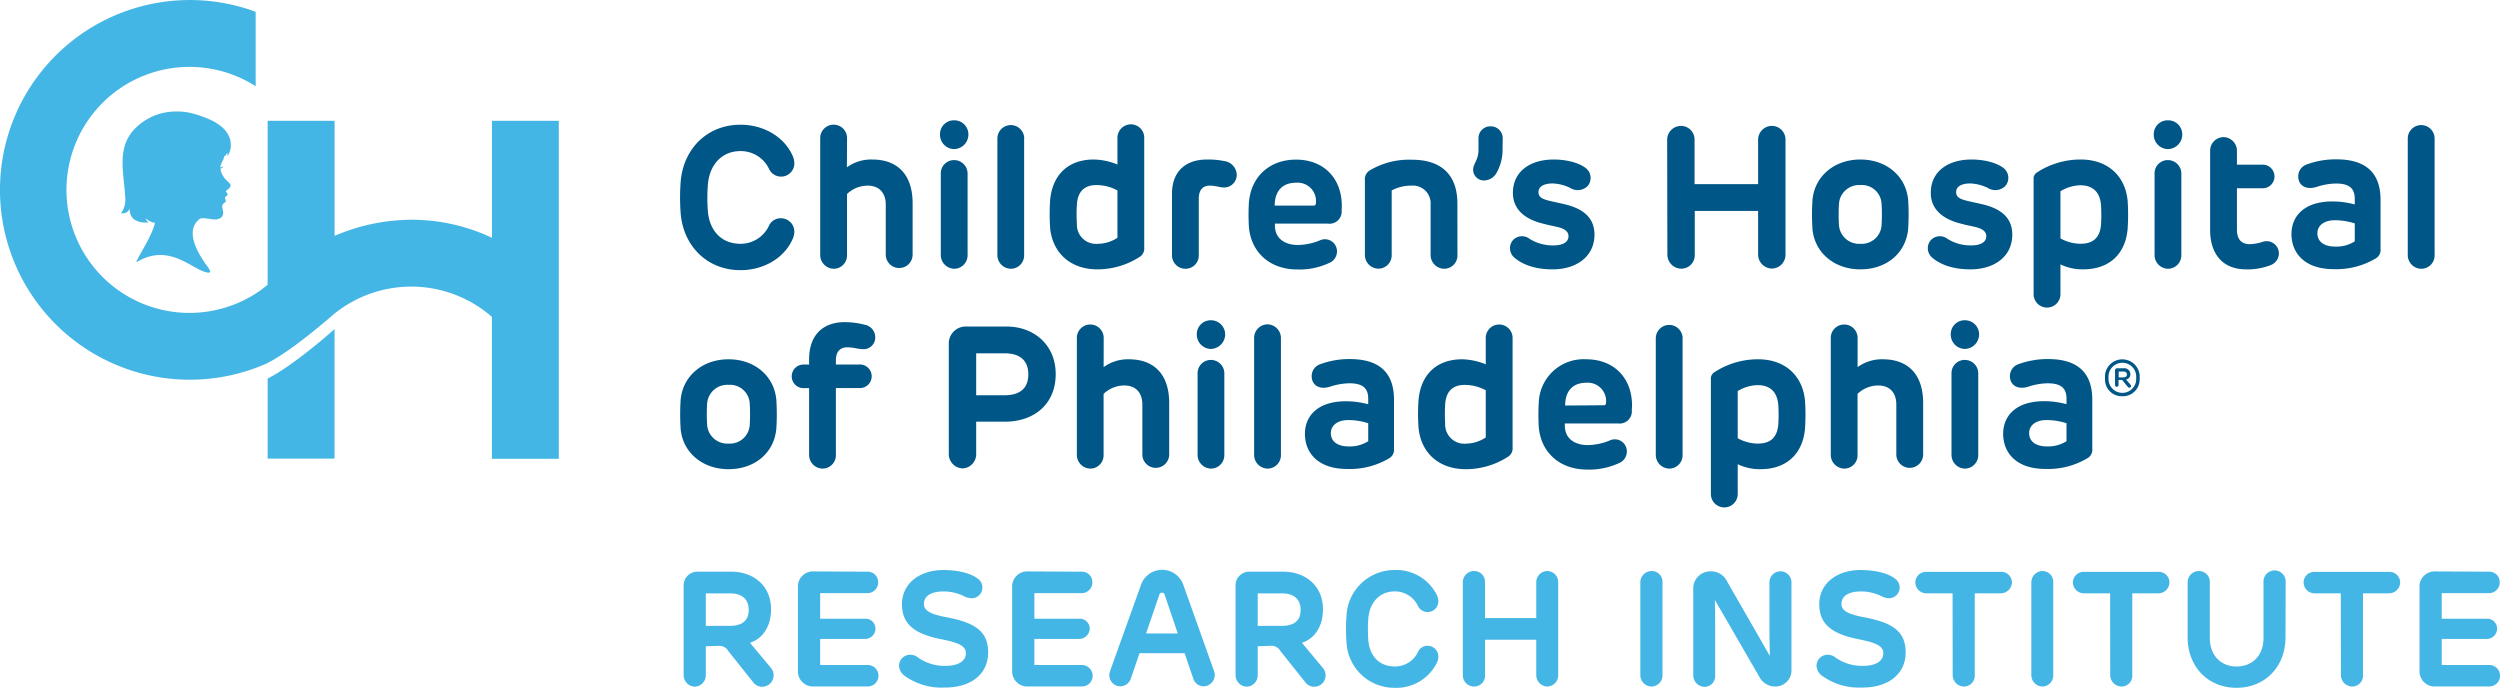 <svg id="Layer_1" data-name="Layer 1" xmlns="http://www.w3.org/2000/svg" viewBox="0 0 465.64 128.11"><defs><style>.cls-1{fill:#44b6e5;}.cls-2{fill:#005686;}</style></defs><path class="cls-1" d="M56.39,102.13H68.85V78c-1.08,1-8,7-12.46,9.21Z" transform="translate(-6.54 -16.71)"/><path class="cls-1" d="M98.17,39.21V61a35.08,35.08,0,0,0-15-3.36,36.56,36.56,0,0,0-14.31,3V39.21H56.39V69.74l-1.1.88a22.91,22.91,0,1,1-1.13-37.85V18.91A35.36,35.36,0,1,0,55.29,84.8a11.34,11.34,0,0,0,1.1-.49c4.48-2.25,11.38-8.26,12.46-9.21L69,75a22.82,22.82,0,0,1,29.16.73v26.44h12.46V39.21Z" transform="translate(-6.54 -16.71)"/><path class="cls-1" d="M29.83,54.63a5.3,5.3,0,0,0,0-1.54c-.06-1.11-.19-2.21-.3-3.31-.26-2.69-.4-5.44,1.12-7.82a8,8,0,0,1,1.2-1.47l.09-.08a10.67,10.67,0,0,1,7.12-2.93,11.44,11.44,0,0,1,3.7.46,20.42,20.42,0,0,1,3.46,1.32,8.39,8.39,0,0,1,1.4.91,4.63,4.63,0,0,1,1.11,1.14,4,4,0,0,1,.54,3.83,3.59,3.59,0,0,1-.17.34l-.17.3a5.46,5.46,0,0,0-.07-.7,1.21,1.21,0,0,1-.5.74l-.06,0a3.55,3.55,0,0,1-.18.63,5.26,5.26,0,0,0-.52,1.21,1.8,1.8,0,0,0,0,.22c.49,0,.54-.32.53-.14s-.41.35-.55.41a4,4,0,0,0,1,2,10.63,10.63,0,0,1,.83.83c.38.55-.62,1.11-.79,1.34.16.37.26.41.32.62s-.65.46-.5.7.25.59,0,.77c-.65.46-.56.59-.37,1.59s-.38,1.4-1.12,1.56-2.6-.45-3.21-.08l0,0c-1.37,1.06-2.48,3.29,1.11,8.42.27.39,1.27,1.59.62,1.59-2.69,0-7.09-5.78-13.39-2-.81.48,2.77-4.59,3.32-7.26a3.54,3.54,0,0,1-1.71-.84,1.22,1.22,0,0,0,.57.76,1.5,1.5,0,0,0-.29,0l-.29,0a3.4,3.4,0,0,1-2.15-.58,2,2,0,0,1-.71-1,4.2,4.2,0,0,1-.15-1,1.22,1.22,0,0,1-.48.63,1.61,1.61,0,0,1-1.11.23A4.24,4.24,0,0,0,29.83,54.63Z" transform="translate(-6.54 -16.71)"/><path class="cls-2" d="M149.72,58.85A2.39,2.39,0,0,1,152,57.36a2.51,2.51,0,0,1,2.49,2.38,3.45,3.45,0,0,1-.26,1.37c-1.6,3.76-5.58,5.92-9.75,5.92-6.33,0-10.68-4.61-11.16-10.57a38.86,38.86,0,0,1,0-5.91c.48-6,4.83-10.61,11.16-10.61,4.17,0,8.15,2.16,9.75,5.92a3.45,3.45,0,0,1,.26,1.37,2.47,2.47,0,0,1-4.73.9,5.84,5.84,0,0,0-5.28-3.28c-3.61,0-5.84,2.68-6.1,6.33a31.51,31.51,0,0,0,0,4.76c.26,3.69,2.49,6.18,6.1,6.18A5.84,5.84,0,0,0,149.72,58.85Z" transform="translate(-6.54 -16.71)"/><path class="cls-2" d="M164.28,47.87A7.67,7.67,0,0,1,169,46.42c4.72,0,7.52,2.82,7.52,8.15v9.56a2.5,2.5,0,1,1-5,0v-9.3c0-2.27-1.3-3.54-3.35-3.54a5.55,5.55,0,0,0-3.87,1.56V64.2a2.48,2.48,0,0,1-2.46,2.57,2.57,2.57,0,0,1-2.53-2.57V42.43a2.5,2.5,0,1,1,5,0Z" transform="translate(-6.54 -16.71)"/><path class="cls-2" d="M184.27,44.48a2.68,2.68,0,0,1-2.65-2.72,2.58,2.58,0,0,1,2.65-2.64,2.62,2.62,0,0,1,2.64,2.64A2.72,2.72,0,0,1,184.27,44.48Zm2.49,4.61V64.2a2.51,2.51,0,0,1-2.49,2.57,2.56,2.56,0,0,1-2.5-2.57V49.09a2.46,2.46,0,0,1,2.5-2.56A2.51,2.51,0,0,1,186.76,49.09Z" transform="translate(-6.54 -16.71)"/><path class="cls-2" d="M197.29,42.51V64.2a2.48,2.48,0,0,1-2.49,2.57,2.55,2.55,0,0,1-2.49-2.57V42.51a2.49,2.49,0,1,1,5,0Z" transform="translate(-6.54 -16.71)"/><path class="cls-2" d="M210.28,46.42a12.11,12.11,0,0,1,4.39.93V42.43a2.51,2.51,0,0,1,2.5-2.56,2.48,2.48,0,0,1,2.49,2.56v20.4a1.82,1.82,0,0,1-.89,1.75,14.47,14.47,0,0,1-7.82,2.3c-5.17,0-8.41-3.2-8.82-7.74a39.91,39.91,0,0,1,0-5.13C202.54,49.39,205.37,46.42,210.28,46.42Zm.78,15.7A6.76,6.76,0,0,0,214.67,61V52.18a8.28,8.28,0,0,0-3.9-1c-2.39,0-3.5,1.34-3.65,3.61a27.15,27.15,0,0,0,0,3.61A3.57,3.57,0,0,0,211.06,62.12Z" transform="translate(-6.54 -16.71)"/><path class="cls-2" d="M236.89,49.28a2.35,2.35,0,0,1-2.34,2.35c-.86,0-1.68-.38-2.79-.34s-1.94.71-1.94,2.42V64.24a2.47,2.47,0,0,1-2.49,2.53,2.5,2.5,0,0,1-2.5-2.53V52.78c0-3.87,2.27-6.36,6.55-6.36a15.25,15.25,0,0,1,3.2.29A2.66,2.66,0,0,1,236.89,49.28Z" transform="translate(-6.54 -16.71)"/><path class="cls-2" d="M256.43,55.87a2.27,2.27,0,0,1-2.57,2.49H244v.37c0,2.35,1.79,3.61,4.29,3.61a11.28,11.28,0,0,0,4-.82,2.24,2.24,0,0,1,3.27,2,2.31,2.31,0,0,1-1.26,2.08,13.08,13.08,0,0,1-6.14,1.3c-5.14,0-8.6-3.23-9-7.89a37.89,37.89,0,0,1,0-4.65c.44-4.84,3.91-7.92,8.78-7.92,5.06,0,8.52,3.38,8.52,8.63ZM251.22,55c.26,0,.41-.15.41-.45a3.41,3.41,0,0,0-3.72-3.8c-2.64,0-3.95,1.68-3.95,4.25Z" transform="translate(-6.54 -16.71)"/><path class="cls-2" d="M278,64.2a2.48,2.48,0,0,1-2.49,2.57A2.56,2.56,0,0,1,273,64.2V54.79a3.3,3.3,0,0,0-3.61-3.5,7.6,7.6,0,0,0-3.64.89v12a2.49,2.49,0,0,1-2.5,2.57,2.55,2.55,0,0,1-2.49-2.57V50.29a1.92,1.92,0,0,1,.89-1.83,14.28,14.28,0,0,1,7.89-2c5.58,0,8.45,2.94,8.45,8.15Z" transform="translate(-6.54 -16.71)"/><path class="cls-2" d="M286.4,44.37a8.71,8.71,0,0,1-1.08,4.46A2.72,2.72,0,0,1,283,50.32a2,2,0,0,1-2.08-2c0-1.12,1-1.75,1-3.76V42.43a2.19,2.19,0,0,1,2.24-2.19,2.22,2.22,0,0,1,2.27,2.19Z" transform="translate(-6.54 -16.71)"/><path class="cls-2" d="M303.52,60.41c0,4.17-3.47,6.47-7.78,6.47-3.5,0-5.73-1-7.11-2.16a2.32,2.32,0,0,1-.45-3.08,2.28,2.28,0,0,1,3.24-.45,8.2,8.2,0,0,0,4.43,1.23c1.93,0,2.83-.71,2.83-1.71,0-.82-.6-1.38-2.16-1.75-1.34-.3-1.3-.26-2.76-.64-3.05-.78-5.43-2.49-5.43-5.69,0-4,3.24-6.21,7.59-6.21,2.35,0,4.77.59,6.07,1.67a2.32,2.32,0,0,1,.22,3.31,2.64,2.64,0,0,1-3.24.3,8,8,0,0,0-3.23-.82c-1.86,0-2.65.71-2.65,1.6s.56,1.3,2.24,1.68l2.64.59C301.69,55.64,303.52,57.47,303.52,60.41Z" transform="translate(-6.54 -16.71)"/><path class="cls-2" d="M317.06,42.77a2.59,2.59,0,0,1,2.57-2.61,2.53,2.53,0,0,1,2.53,2.61V51H334V42.77a2.58,2.58,0,0,1,2.53-2.61,2.54,2.54,0,0,1,2.57,2.61V64.09a2.57,2.57,0,0,1-2.57,2.64A2.62,2.62,0,0,1,334,64.09V56h-11.8v8.15a2.5,2.5,0,0,1-2.53,2.6,2.61,2.61,0,0,1-2.57-2.6Z" transform="translate(-6.54 -16.71)"/><path class="cls-2" d="M353.05,66.88c-4.87,0-8.55-3.12-8.93-7.55a42.92,42.92,0,0,1,0-5.32c.38-4.47,4.06-7.59,8.93-7.59s8.53,3.12,8.9,7.59a42.28,42.28,0,0,1,0,5.28C361.58,63.76,358,66.88,353.05,66.88ZM357,54.79a3.68,3.68,0,0,0-3.95-3.61,3.76,3.76,0,0,0-4,3.61,33,33,0,0,0,0,3.72,3.76,3.76,0,0,0,4,3.61A3.7,3.7,0,0,0,357,58.51,33,33,0,0,0,357,54.79Z" transform="translate(-6.54 -16.71)"/><path class="cls-2" d="M381.34,60.41c0,4.17-3.46,6.47-7.78,6.47-3.5,0-5.73-1-7.11-2.16a2.31,2.31,0,0,1-.44-3.08,2.28,2.28,0,0,1,3.24-.45,8.16,8.16,0,0,0,4.42,1.23c1.94,0,2.83-.71,2.83-1.71,0-.82-.59-1.38-2.16-1.75-1.34-.3-1.3-.26-2.75-.64-3-.78-5.43-2.49-5.43-5.69,0-4,3.23-6.21,7.59-6.21,2.34,0,4.76.59,6.06,1.67A2.32,2.32,0,0,1,380,51.4a2.64,2.64,0,0,1-3.24.3,8.08,8.08,0,0,0-3.24-.82c-1.86,0-2.64.71-2.64,1.6s.56,1.3,2.23,1.68l2.64.59C379.52,55.64,381.34,57.47,381.34,60.41Z" transform="translate(-6.54 -16.71)"/><path class="cls-2" d="M394.55,66.88a9.38,9.38,0,0,1-4.24-.93V71.5a2.49,2.49,0,1,1-5,0V50.1a1.35,1.35,0,0,1,.63-1.27,14.81,14.81,0,0,1,8.15-2.41c5.13,0,8.33,3.16,8.74,7.74a39.29,39.29,0,0,1,0,5.09C402.48,63.87,399.54,66.88,394.55,66.88ZM394,51.22a7.5,7.5,0,0,0-3.69,1.11v8.78a7.76,7.76,0,0,0,3.76,1c2.49,0,3.61-1.3,3.8-3.57a31,31,0,0,0,0-3.61C397.68,52.52,396.38,51.22,394,51.22Z" transform="translate(-6.54 -16.71)"/><path class="cls-2" d="M410.34,44.48a2.68,2.68,0,0,1-2.65-2.72,2.58,2.58,0,0,1,2.65-2.64A2.62,2.62,0,0,1,413,41.76,2.72,2.72,0,0,1,410.34,44.48Zm2.49,4.61V64.2a2.51,2.51,0,0,1-2.49,2.57,2.56,2.56,0,0,1-2.5-2.57V49.09a2.46,2.46,0,0,1,2.5-2.56A2.51,2.51,0,0,1,412.83,49.09Z" transform="translate(-6.54 -16.71)"/><path class="cls-2" d="M424.89,66.88c-4.62,0-6.7-3.16-6.7-7.33V44.85a2.52,2.52,0,0,1,2.49-2.6,2.54,2.54,0,0,1,2.5,2.6v2.53h4.65a2.2,2.2,0,1,1,0,4.39h-4.65v7.67c0,1.79.78,2.75,2.41,2.75a8.63,8.63,0,0,0,2.31-.41A2.29,2.29,0,0,1,431,63.91a2.36,2.36,0,0,1-1.56,2.19A11.71,11.71,0,0,1,424.89,66.88Z" transform="translate(-6.54 -16.71)"/><path class="cls-2" d="M449.93,63.09a1.8,1.8,0,0,1-.89,1.75,14.36,14.36,0,0,1-7.85,2c-5.4,0-7.85-3-7.85-6.55,0-3.16,2.19-6.06,7.66-6.06a15.79,15.79,0,0,1,4.13.56v-1c0-1.93-.93-2.9-3.53-2.9a12.19,12.19,0,0,0-3.57.63c-2.13.67-3.43-.41-3.43-1.93a2.33,2.33,0,0,1,1.64-2.27,15.55,15.55,0,0,1,5.47-.93c5.25,0,8.22,2.3,8.22,7.55Zm-4.8-1.42V58.32a12.18,12.18,0,0,0-3.72-.59c-2,0-3.24,1-3.24,2.42,0,1.63,1.31,2.49,3.35,2.49A6.4,6.4,0,0,0,445.13,61.67Z" transform="translate(-6.54 -16.71)"/><path class="cls-2" d="M460,42.51V64.2a2.48,2.48,0,0,1-2.49,2.57A2.55,2.55,0,0,1,455,64.2V42.51a2.49,2.49,0,1,1,5,0Z" transform="translate(-6.54 -16.71)"/><path class="cls-2" d="M142.24,104.1c-4.87,0-8.55-3.12-8.93-7.55a42.92,42.92,0,0,1,0-5.32c.38-4.47,4.06-7.6,8.93-7.6s8.53,3.13,8.9,7.6a42.28,42.28,0,0,1,0,5.28C150.77,101,147.16,104.1,142.24,104.1ZM146.19,92a3.68,3.68,0,0,0-3.95-3.61,3.76,3.76,0,0,0-4,3.61,33,33,0,0,0,0,3.72,3.76,3.76,0,0,0,4,3.61,3.7,3.7,0,0,0,3.95-3.61A33,33,0,0,0,146.19,92Z" transform="translate(-6.54 -16.71)"/><path class="cls-2" d="M157.24,83.63c0-4.5,2.57-6.92,6.63-6.92a15.19,15.19,0,0,1,3.76.49,2.38,2.38,0,0,1,1.93,2.38,2.17,2.17,0,0,1-2.34,2.16c-.82,0-1.71-.34-2.87-.34-1.34,0-2.12.82-2.12,2.42v.78h4.32a2.2,2.2,0,1,1,0,4.39h-4.32v12.36a2.5,2.5,0,0,1-2.49,2.64,2.55,2.55,0,0,1-2.5-2.64V89h-.89a2.2,2.2,0,1,1,0-4.39h.89Z" transform="translate(-6.54 -16.71)"/><path class="cls-2" d="M188.36,95.25v6.06a2.63,2.63,0,0,1-2.53,2.64,2.66,2.66,0,0,1-2.57-2.64V80.84a3.16,3.16,0,0,1,3.39-3.31h7.4c4.91,0,9.12,3.28,9.12,8.86s-4,8.86-9.45,8.86Zm5.25-4.92c3.12,0,4.46-1.48,4.46-3.9s-1.41-3.91-4.35-3.91h-5.36v7.81Z" transform="translate(-6.54 -16.71)"/><path class="cls-2" d="M212.1,85.09a7.67,7.67,0,0,1,4.69-1.46c4.73,0,7.52,2.83,7.52,8.16v9.56a2.5,2.5,0,1,1-5,0v-9.3c0-2.27-1.3-3.54-3.35-3.54a5.57,5.57,0,0,0-3.87,1.56v11.35a2.48,2.48,0,0,1-2.45,2.57,2.56,2.56,0,0,1-2.53-2.57V79.65a2.49,2.49,0,1,1,5,0Z" transform="translate(-6.54 -16.71)"/><path class="cls-2" d="M232.09,81.7A2.67,2.67,0,0,1,229.45,79a2.59,2.59,0,0,1,2.64-2.64A2.63,2.63,0,0,1,234.73,79,2.72,2.72,0,0,1,232.09,81.7Zm2.49,4.61v15.11a2.5,2.5,0,0,1-2.49,2.57,2.55,2.55,0,0,1-2.49-2.57V86.31a2.46,2.46,0,0,1,2.49-2.56A2.5,2.5,0,0,1,234.58,86.31Z" transform="translate(-6.54 -16.71)"/><path class="cls-2" d="M245.12,79.73v21.69a2.49,2.49,0,0,1-2.5,2.57,2.55,2.55,0,0,1-2.49-2.57V79.73a2.52,2.52,0,0,1,2.49-2.61A2.55,2.55,0,0,1,245.12,79.73Z" transform="translate(-6.54 -16.71)"/><path class="cls-2" d="M266.18,100.31a1.8,1.8,0,0,1-.89,1.75,14.36,14.36,0,0,1-7.85,2c-5.4,0-7.85-3-7.85-6.55,0-3.16,2.19-6.06,7.66-6.06a15.79,15.79,0,0,1,4.13.56V91c0-1.93-.93-2.9-3.53-2.9a12.2,12.2,0,0,0-3.58.63c-2.12.67-3.42-.41-3.42-1.93a2.33,2.33,0,0,1,1.64-2.27,15.51,15.51,0,0,1,5.47-.94c5.24,0,8.22,2.31,8.22,7.56Zm-4.8-1.42V95.54a12.23,12.23,0,0,0-3.72-.59c-2,0-3.24,1-3.24,2.42,0,1.63,1.31,2.49,3.35,2.49A6.4,6.4,0,0,0,261.38,98.89Z" transform="translate(-6.54 -16.71)"/><path class="cls-2" d="M278.88,83.63a12.2,12.2,0,0,1,4.39.94V79.65a2.49,2.49,0,1,1,5,0v20.4a1.82,1.82,0,0,1-.89,1.75,14.44,14.44,0,0,1-7.82,2.3c-5.17,0-8.4-3.2-8.81-7.74a36.6,36.6,0,0,1,0-5.13C271.14,86.61,274,83.63,278.88,83.63Zm.78,15.71a6.83,6.83,0,0,0,3.61-1.15V89.4a8.33,8.33,0,0,0-3.91-1c-2.38,0-3.5,1.34-3.65,3.61a31,31,0,0,0,0,3.61A3.58,3.58,0,0,0,279.66,99.34Z" transform="translate(-6.54 -16.71)"/><path class="cls-2" d="M310.47,93.09a2.27,2.27,0,0,1-2.56,2.49H298V96c0,2.35,1.78,3.61,4.28,3.61a11.23,11.23,0,0,0,4-.82,2.24,2.24,0,0,1,3.27,2,2.31,2.31,0,0,1-1.26,2.08,13.08,13.08,0,0,1-6.14,1.3c-5.14,0-8.6-3.23-9-7.89a37.89,37.89,0,0,1,0-4.65A8.35,8.35,0,0,1,302,83.63c5.06,0,8.52,3.39,8.52,8.64Zm-5.21-.9c.26,0,.41-.14.41-.44A3.41,3.41,0,0,0,302,88c-2.64,0-3.94,1.68-3.94,4.24Z" transform="translate(-6.54 -16.71)"/><path class="cls-2" d="M319.93,79.73v21.69a2.48,2.48,0,0,1-2.49,2.57,2.56,2.56,0,0,1-2.5-2.57V79.73a2.5,2.5,0,1,1,5,0Z" transform="translate(-6.54 -16.71)"/><path class="cls-2" d="M334.44,104.1a9.51,9.51,0,0,1-4.24-.93v5.55a2.5,2.5,0,1,1-5,0V87.32a1.36,1.36,0,0,1,.64-1.27A14.79,14.79,0,0,1,334,83.63c5.13,0,8.33,3.17,8.74,7.75a39.29,39.29,0,0,1,0,5.09C342.37,101.09,339.43,104.1,334.44,104.1Zm-.55-15.66a7.5,7.5,0,0,0-3.69,1.11v8.78a7.76,7.76,0,0,0,3.76,1c2.49,0,3.61-1.3,3.8-3.57a31,31,0,0,0,0-3.61C337.57,89.74,336.27,88.44,333.89,88.44Z" transform="translate(-6.54 -16.71)"/><path class="cls-2" d="M352.53,85.09a7.67,7.67,0,0,1,4.69-1.46c4.73,0,7.52,2.83,7.52,8.16v9.56a2.5,2.5,0,1,1-5,0v-9.3c0-2.27-1.3-3.54-3.35-3.54a5.55,5.55,0,0,0-3.87,1.56v11.35a2.48,2.48,0,0,1-2.45,2.57,2.57,2.57,0,0,1-2.54-2.57V79.65a2.5,2.5,0,1,1,5,0Z" transform="translate(-6.54 -16.71)"/><path class="cls-2" d="M372.52,81.7A2.67,2.67,0,0,1,369.88,79a2.58,2.58,0,0,1,2.64-2.64A2.63,2.63,0,0,1,375.16,79,2.72,2.72,0,0,1,372.52,81.7ZM375,86.31v15.11a2.51,2.51,0,0,1-2.49,2.57,2.55,2.55,0,0,1-2.49-2.57V86.31a2.46,2.46,0,0,1,2.49-2.56A2.5,2.5,0,0,1,375,86.31Z" transform="translate(-6.54 -16.71)"/><path class="cls-1" d="M138,137.08v5.39a2.13,2.13,0,0,1-2.05,2.14,2.16,2.16,0,0,1-2.08-2.14v-16.6a2.56,2.56,0,0,1,2.75-2.68h6.17c3.95,0,7.36,2.5,7.36,7,0,3.46-1.78,5.57-3.92,6.24l3.89,4.67A2.14,2.14,0,0,1,150,144a2.11,2.11,0,0,1-3,0l-4.79-6a1.92,1.92,0,0,0-1.69-1Zm4.37-3.8c2.68,0,3.62-1.17,3.62-3s-1.12-3.05-3.47-3.05H138v6.06Z" transform="translate(-6.54 -16.71)"/><path class="cls-1" d="M168.1,123.19a1.93,1.93,0,0,1,2,2,2,2,0,0,1-2,2h-8.8v4.76h8.43a1.84,1.84,0,0,1,1.87,1.87,1.94,1.94,0,0,1-1.87,1.9H159.3v4.85h8.86a2,2,0,0,1,2,2,2,2,0,0,1-2,2h-10a2.82,2.82,0,0,1-3-3V126.14a2.81,2.81,0,0,1,3-3Z" transform="translate(-6.54 -16.71)"/><path class="cls-1" d="M181.77,135.75c-5-1-7.23-2.86-7.23-6.51,0-3.85,3.29-6.36,7.69-6.36,2.89,0,5.33.67,6.57,1.72a1.94,1.94,0,0,1,.72,1.54,2,2,0,0,1-2,2,3.5,3.5,0,0,1-1.51-.42,8.52,8.52,0,0,0-3.73-.85c-2.63,0-3.65,1.06-3.65,2.32s1.21,1.93,4.28,2.5c5.33,1,7.68,2.69,7.68,6.54s-2.95,6.54-8.07,6.54a11.78,11.78,0,0,1-7.42-2.14,2.49,2.49,0,0,1-1.11-1.86,2.07,2.07,0,0,1,2.08-2.11,2.41,2.41,0,0,1,1.54.57,8.5,8.5,0,0,0,5.06,1.5c2.32,0,3.77-.87,3.77-2.35S184.79,136.36,181.77,135.75Z" transform="translate(-6.54 -16.71)"/><path class="cls-1" d="M208,123.19a1.94,1.94,0,0,1,2,2,2,2,0,0,1-2,2h-8.8v4.76h8.44a1.85,1.85,0,0,1,1.87,1.87,2,2,0,0,1-1.87,1.9h-8.44v4.85h8.86a2.05,2.05,0,0,1,2,2,2,2,0,0,1-2,2h-10a2.83,2.83,0,0,1-3-3V126.14a2.82,2.82,0,0,1,3-3Z" transform="translate(-6.54 -16.71)"/><path class="cls-1" d="M227.18,138.37h-8.4l-1.66,4.86a2.08,2.08,0,0,1-2.68,1.17,2.12,2.12,0,0,1-1.15-2.68L219,125.81a4.18,4.18,0,0,1,8,0l5.67,15.91a2.12,2.12,0,0,1-1.15,2.65,2,2,0,0,1-2.68-1.14ZM220,134.7h5.91l-2.44-7.21a.52.52,0,0,0-.49-.39.52.52,0,0,0-.51.39Z" transform="translate(-6.54 -16.71)"/><path class="cls-1" d="M240.8,137.08v5.39a2.13,2.13,0,0,1-2.05,2.14,2.16,2.16,0,0,1-2.08-2.14v-16.6a2.56,2.56,0,0,1,2.74-2.68h6.18c3.95,0,7.36,2.5,7.36,7,0,3.46-1.78,5.57-3.92,6.24l3.89,4.67a2.14,2.14,0,0,1-.09,2.89,2.11,2.11,0,0,1-3,0l-4.79-6a1.92,1.92,0,0,0-1.69-1Zm4.37-3.8c2.68,0,3.62-1.17,3.62-3s-1.12-3.05-3.47-3.05H240.8v6.06Z" transform="translate(-6.54 -16.71)"/><path class="cls-1" d="M270.63,138.19a1.93,1.93,0,0,1,1.81-1.2,2,2,0,0,1,2,1.93,2.75,2.75,0,0,1-.21,1.11,8.42,8.42,0,0,1-7.9,4.79,8.91,8.91,0,0,1-9-8.56,31.91,31.91,0,0,1,0-4.79,8.94,8.94,0,0,1,9-8.59,8.42,8.42,0,0,1,7.9,4.8,2.75,2.75,0,0,1,.21,1.11,2,2,0,0,1-3.83.72,4.74,4.74,0,0,0-4.28-2.65c-2.92,0-4.73,2.17-4.94,5.13a27.48,27.48,0,0,0,0,3.85c.21,3,2,5,4.94,5A4.73,4.73,0,0,0,270.63,138.19Z" transform="translate(-6.54 -16.71)"/><path class="cls-1" d="M279,125.17a2.08,2.08,0,0,1,2.08-2.1,2,2,0,0,1,2.05,2.1v6.66h9.55v-6.66a2.08,2.08,0,0,1,2-2.1,2.05,2.05,0,0,1,2.08,2.1v17.27a2.08,2.08,0,0,1-2.08,2.14,2.13,2.13,0,0,1-2-2.14v-6.57h-9.55v6.6a2,2,0,0,1-2.05,2.11,2.1,2.1,0,0,1-2.08-2.11Z" transform="translate(-6.54 -16.71)"/><path class="cls-1" d="M312.06,125.17a2.11,2.11,0,0,1,2.08-2.1,2,2,0,0,1,2.05,2.1v17.27a2.07,2.07,0,0,1-2.05,2.14,2.12,2.12,0,0,1-2.08-2.14Z" transform="translate(-6.54 -16.71)"/><path class="cls-1" d="M336.14,138.8h.06c-.06-2-.09-3-.09-4.77v-8.86a2.05,2.05,0,1,1,4.1,0v16.25a3,3,0,0,1-3,3.16,3.34,3.34,0,0,1-3-1.84L326,128.55h-.06c.06,1.6.06,3.56.06,5.06v8.89a2,2,0,0,1-2,2.14,2.16,2.16,0,0,1-2.08-2.14V126.56a3.2,3.2,0,0,1,3.29-3.43,3.26,3.26,0,0,1,2.95,1.77Z" transform="translate(-6.54 -16.71)"/><path class="cls-1" d="M352.62,135.75c-5-1-7.23-2.86-7.23-6.51,0-3.85,3.28-6.36,7.68-6.36,2.9,0,5.34.67,6.57,1.72a1.94,1.94,0,0,1,.72,1.54,2,2,0,0,1-1.95,2,3.43,3.43,0,0,1-1.51-.42,8.54,8.54,0,0,0-3.74-.85c-2.62,0-3.64,1.06-3.64,2.32s1.2,1.93,4.28,2.5c5.33,1,7.68,2.69,7.68,6.54s-3,6.54-8.08,6.54a11.76,11.76,0,0,1-7.41-2.14,2.49,2.49,0,0,1-1.11-1.86,2.06,2.06,0,0,1,2.07-2.11,2.37,2.37,0,0,1,1.54.57,8.52,8.52,0,0,0,5.06,1.5c2.32,0,3.77-.87,3.77-2.35S355.63,136.36,352.62,135.75Z" transform="translate(-6.54 -16.71)"/><path class="cls-1" d="M370.22,127.22H365.4a2.06,2.06,0,0,1-2.12-2,2,2,0,0,1,2.12-2h13.77a2,2,0,0,1,2.11,2,2.1,2.1,0,0,1-2.11,2h-4.82v15.25a2,2,0,0,1-2,2.11,2.13,2.13,0,0,1-2.11-2.11Z" transform="translate(-6.54 -16.71)"/><path class="cls-1" d="M384.89,125.17a2.1,2.1,0,0,1,2.08-2.1,2,2,0,0,1,2,2.1v17.27a2.07,2.07,0,0,1-2,2.14,2.11,2.11,0,0,1-2.08-2.14Z" transform="translate(-6.54 -16.71)"/><path class="cls-1" d="M399.56,127.22h-4.82a2.06,2.06,0,0,1-2.11-2,2,2,0,0,1,2.11-2h13.77a2,2,0,0,1,2.11,2,2.09,2.09,0,0,1-2.11,2h-4.82v15.25a2,2,0,0,1-2,2.11,2.14,2.14,0,0,1-2.11-2.11Z" transform="translate(-6.54 -16.71)"/><path class="cls-1" d="M432.23,135.39c0,5.61-3.92,9.43-9.13,9.43S414,141,414,135.39V125.17a2.1,2.1,0,0,1,2.08-2.1,2,2,0,0,1,2.05,2.1v10.37c0,3.29,2.11,5.31,5,5.31s5-2,5-5.31V125.17a2.07,2.07,0,1,1,4.13,0Z" transform="translate(-6.54 -16.71)"/><path class="cls-1" d="M442.53,127.22h-4.82a2.05,2.05,0,0,1-2.11-2,2,2,0,0,1,2.11-2h13.77a2,2,0,0,1,2.11,2,2.09,2.09,0,0,1-2.11,2h-4.82v15.25a2,2,0,0,1-2,2.11,2.14,2.14,0,0,1-2.11-2.11Z" transform="translate(-6.54 -16.71)"/><path class="cls-1" d="M470.13,123.19a1.94,1.94,0,0,1,2,2,2,2,0,0,1-2,2h-8.8v4.76h8.44a1.84,1.84,0,0,1,1.87,1.87,1.94,1.94,0,0,1-1.87,1.9h-8.44v4.85h8.86a2,2,0,0,1,2,2,2,2,0,0,1-2,2h-10a2.83,2.83,0,0,1-3-3V126.14a2.82,2.82,0,0,1,3-3Z" transform="translate(-6.54 -16.71)"/><path class="cls-2" d="M396.24,100.3a1.79,1.79,0,0,1-.9,1.75,14.25,14.25,0,0,1-7.85,2c-5.4,0-7.85-3-7.85-6.55,0-3.16,2.19-6.07,7.66-6.07a16.37,16.37,0,0,1,4.14.56V91c0-1.94-.94-2.9-3.54-2.9a12.19,12.19,0,0,0-3.57.63c-2.12.67-3.43-.41-3.43-1.94a2.35,2.35,0,0,1,1.64-2.27,15.78,15.78,0,0,1,5.47-.93c5.25,0,8.23,2.31,8.23,7.56Zm-4.8-1.41V95.54a12.29,12.29,0,0,0-3.73-.59c-2,0-3.23,1-3.23,2.41,0,1.64,1.3,2.5,3.35,2.5A6.43,6.43,0,0,0,391.44,98.89Z" transform="translate(-6.54 -16.71)"/><path class="cls-2" d="M401.84,90.51a3.12,3.12,0,0,1-3.23-3c0-.31,0-.63,0-.94a3.24,3.24,0,0,1,6.45,0,7.37,7.37,0,0,1,0,.94A3.12,3.12,0,0,1,401.84,90.51Zm2.57-3.93a2.58,2.58,0,0,0-5.13,0,5.9,5.9,0,0,0,0,1,2.58,2.58,0,0,0,5.13,0A8.85,8.85,0,0,0,404.41,86.58Zm-2.52,1a.26.26,0,0,0-.25-.11h-.51v1a.33.33,0,0,1-.65,0V85.71a.4.4,0,0,1,.45-.41h1.13a1.14,1.14,0,0,1,1.28,1.1,1,1,0,0,1-.8,1l.84,1a.29.29,0,0,1,.09.21.32.32,0,0,1-.36.3.33.33,0,0,1-.24-.12ZM402,87c.51,0,.69-.23.69-.54s-.2-.55-.66-.55h-.87V87Z" transform="translate(-6.54 -16.71)"/></svg>
